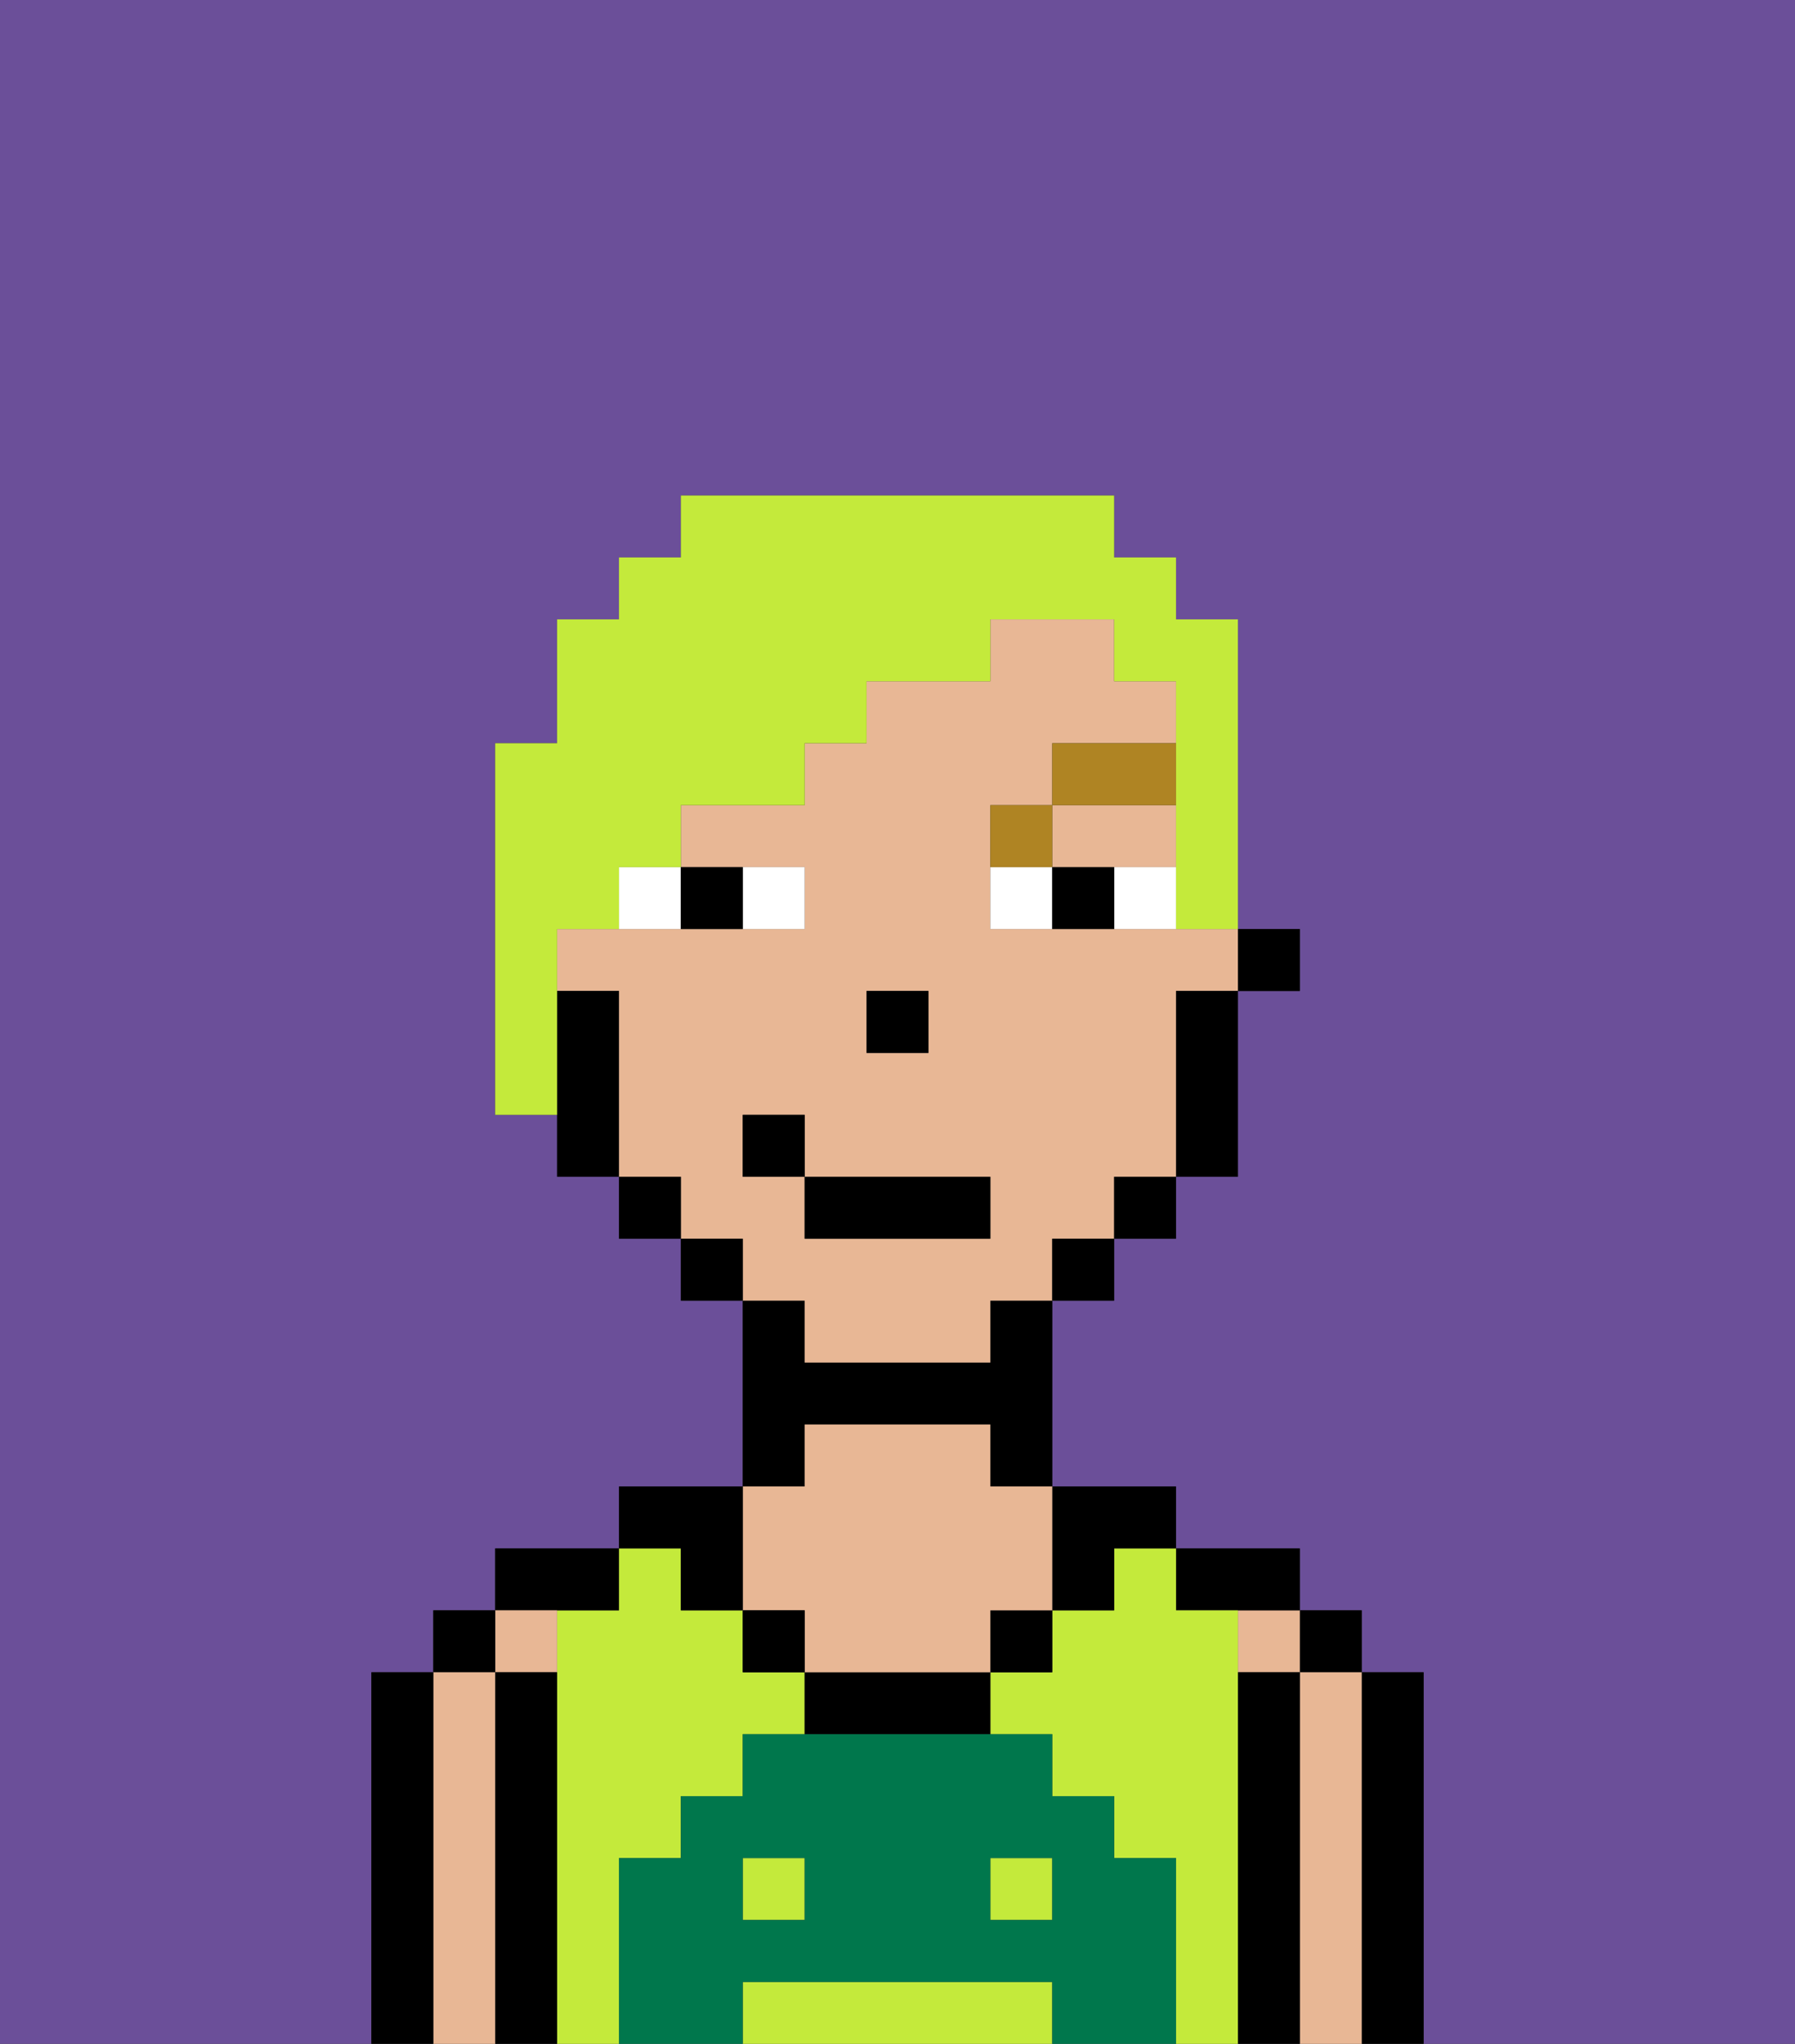 <svg xmlns="http://www.w3.org/2000/svg" viewBox="0 0 29 33"><rect x="0" y="0" width="29" height="33" fill="#333333" stroke="none"/><defs><style>polygon,rect,path{shape-rendering:crispedges;}.ca178-1{fill:#6b4f99;}.ca178-2{fill:#000000;}.ca178-3{fill:#e8b795;}.ca178-4{fill:#c4ea3b;}.ca178-5{fill:#00774c;}.ca178-6{fill:#ffffff;}.ca178-7{fill:#af8423;}.ca178-8{fill:#c4ea3b;}</style></defs><path class="ca178-1" d="M0,33H6V27H7V26H8V25h2V24h2V21H11V20H10V19H9V18H8V12H9V10h1V9h1V8h7V9h1v1h1v5h1v1H20v3H19v1H18v1H17v3h2v1h2v1h1v1h1v6h6V0H0Z"/><path class="ca178-2" d="M23,27H22v6h1V27Z"/><rect class="ca178-2" x="21" y="26" width="1" height="1"/><path class="ca178-3" d="M22,27H21v6h1V27Z"/><rect class="ca178-3" x="20" y="26" width="1" height="1"/><path class="ca178-2" d="M21,27H20v6h1V27Z"/><path class="ca178-2" d="M20,26h1V25H19v1Z"/><rect class="ca178-4" x="16" y="30" width="1" height="1"/><path class="ca178-4" d="M20,27V26H19V25H18v1H17v1H16v1h1v1h1v1h1v3h1V27Z"/><rect class="ca178-4" x="12" y="30" width="1" height="1"/><path class="ca178-4" d="M10,30h1V29h1V28h1V27H12V26H11V25H10v1H9v7h1V30Z"/><path class="ca178-4" d="M16,32H12v1h5V32Z"/><path class="ca178-2" d="M18,26V25h1V24H17v2Z"/><rect class="ca178-2" x="16" y="26" width="1" height="1"/><path class="ca178-2" d="M13,27v1h3V27H13Z"/><path class="ca178-2" d="M13,23h3v1h1V21H16v1H13V21H12v3h1Z"/><path class="ca178-3" d="M13,26v1h3V26h1V24H16V23H13v1H12v2Z"/><rect class="ca178-2" x="12" y="26" width="1" height="1"/><path class="ca178-2" d="M11,26h1V24H10v1h1Z"/><path class="ca178-2" d="M10,26V25H8v1h2Z"/><path class="ca178-3" d="M9,27V26H8v1Z"/><path class="ca178-2" d="M9,27H8v6H9V27Z"/><rect class="ca178-2" x="7" y="26" width="1" height="1"/><path class="ca178-3" d="M8,27H7v6H8V27Z"/><path class="ca178-2" d="M7,27H6v6H7V27Z"/><path class="ca178-5" d="M19,30H18V29H17V28H12v1H11v1H10v3h2V32h5v1h2V30Zm-6,1H12V30h1Zm4,0H16V30h1Z"/><rect class="ca178-2" x="20" y="15" width="1" height="1"/><path class="ca178-3" d="M13,22h3V21h1V20h1V19h1V16h1V15H16V13h1V12h2V11H18V10H16v1H14v1H13v1H11v1h2v1H9v1h1v3h1v1h1v1h1Zm1-6h1v1H14Zm-2,3V18h1v1h3v1H13V19Z"/><polygon class="ca178-3" points="18 14 19 14 19 13 17 13 17 14 18 14"/><path class="ca178-2" d="M19,17v2h1V16H19Z"/><rect class="ca178-2" x="18" y="19" width="1" height="1"/><rect class="ca178-2" x="17" y="20" width="1" height="1"/><rect class="ca178-2" x="11" y="20" width="1" height="1"/><rect class="ca178-2" x="10" y="19" width="1" height="1"/><path class="ca178-2" d="M10,16H9v3h1V16Z"/><rect class="ca178-2" x="14" y="16" width="1" height="1"/><path class="ca178-6" d="M13,15V14H12v1Z"/><path class="ca178-6" d="M10,15h1V14H10Z"/><path class="ca178-6" d="M18,14v1h1V14Z"/><path class="ca178-6" d="M16,14v1h1V14Z"/><path class="ca178-2" d="M12,15V14H11v1Z"/><path class="ca178-2" d="M17,14v1h1V14Z"/><path class="ca178-7" d="M17,13H16v1h1Z"/><rect class="ca178-7" x="17" y="12" width="2" height="1"/><rect class="ca178-2" x="13" y="19" width="3" height="1"/><rect class="ca178-2" x="12" y="18" width="1" height="1"/><path class="ca178-8" d="M9,15h1V14h1V13h2V12h1V11h2V10h2v1h1v4h1V10H19V9H18V8H11V9H10v1H9v2H8v6H9V15Z"/></svg>